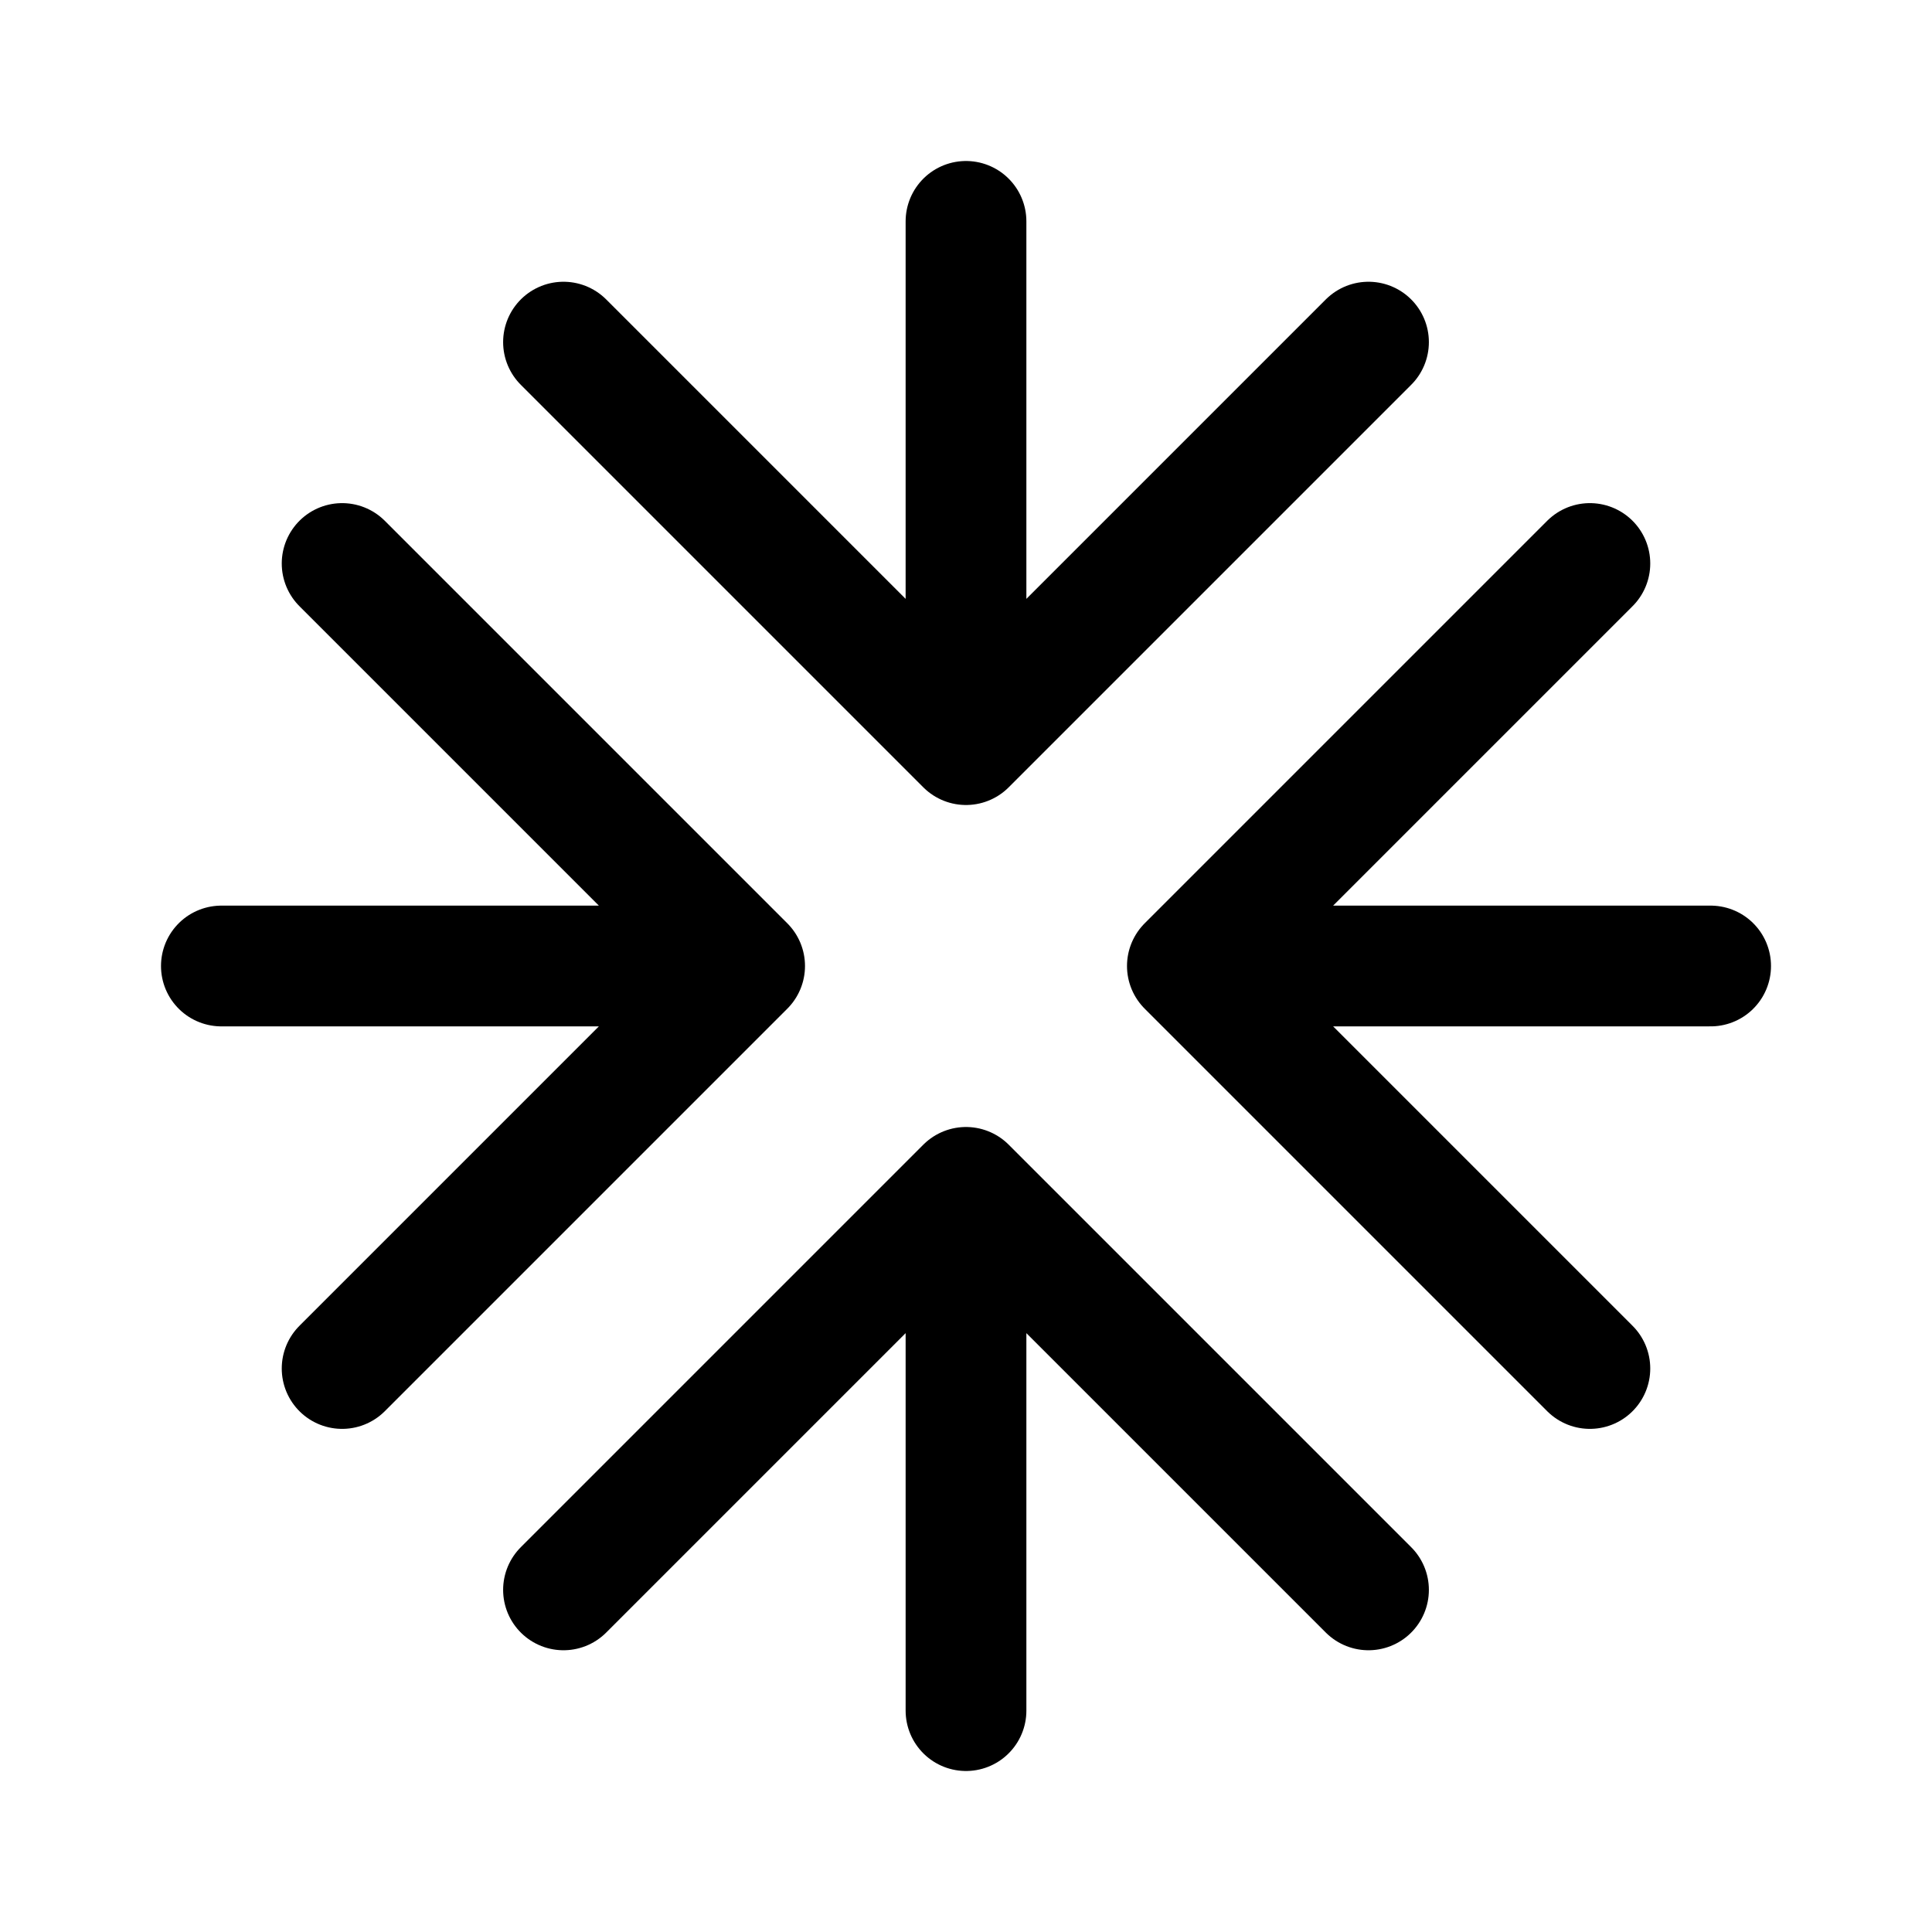 <svg xmlns="http://www.w3.org/2000/svg" width="192" height="192" fill="none"><path stroke="#000" stroke-linecap="round" stroke-linejoin="round" stroke-width="12" d="M96 22v52m74 22h-52m-22 74v-52M22 96h52M56 34l40 40 40-40m22 22-40 40 40 40M56 158l40-40 40 40M34 56l40 40-40 40"/></svg>